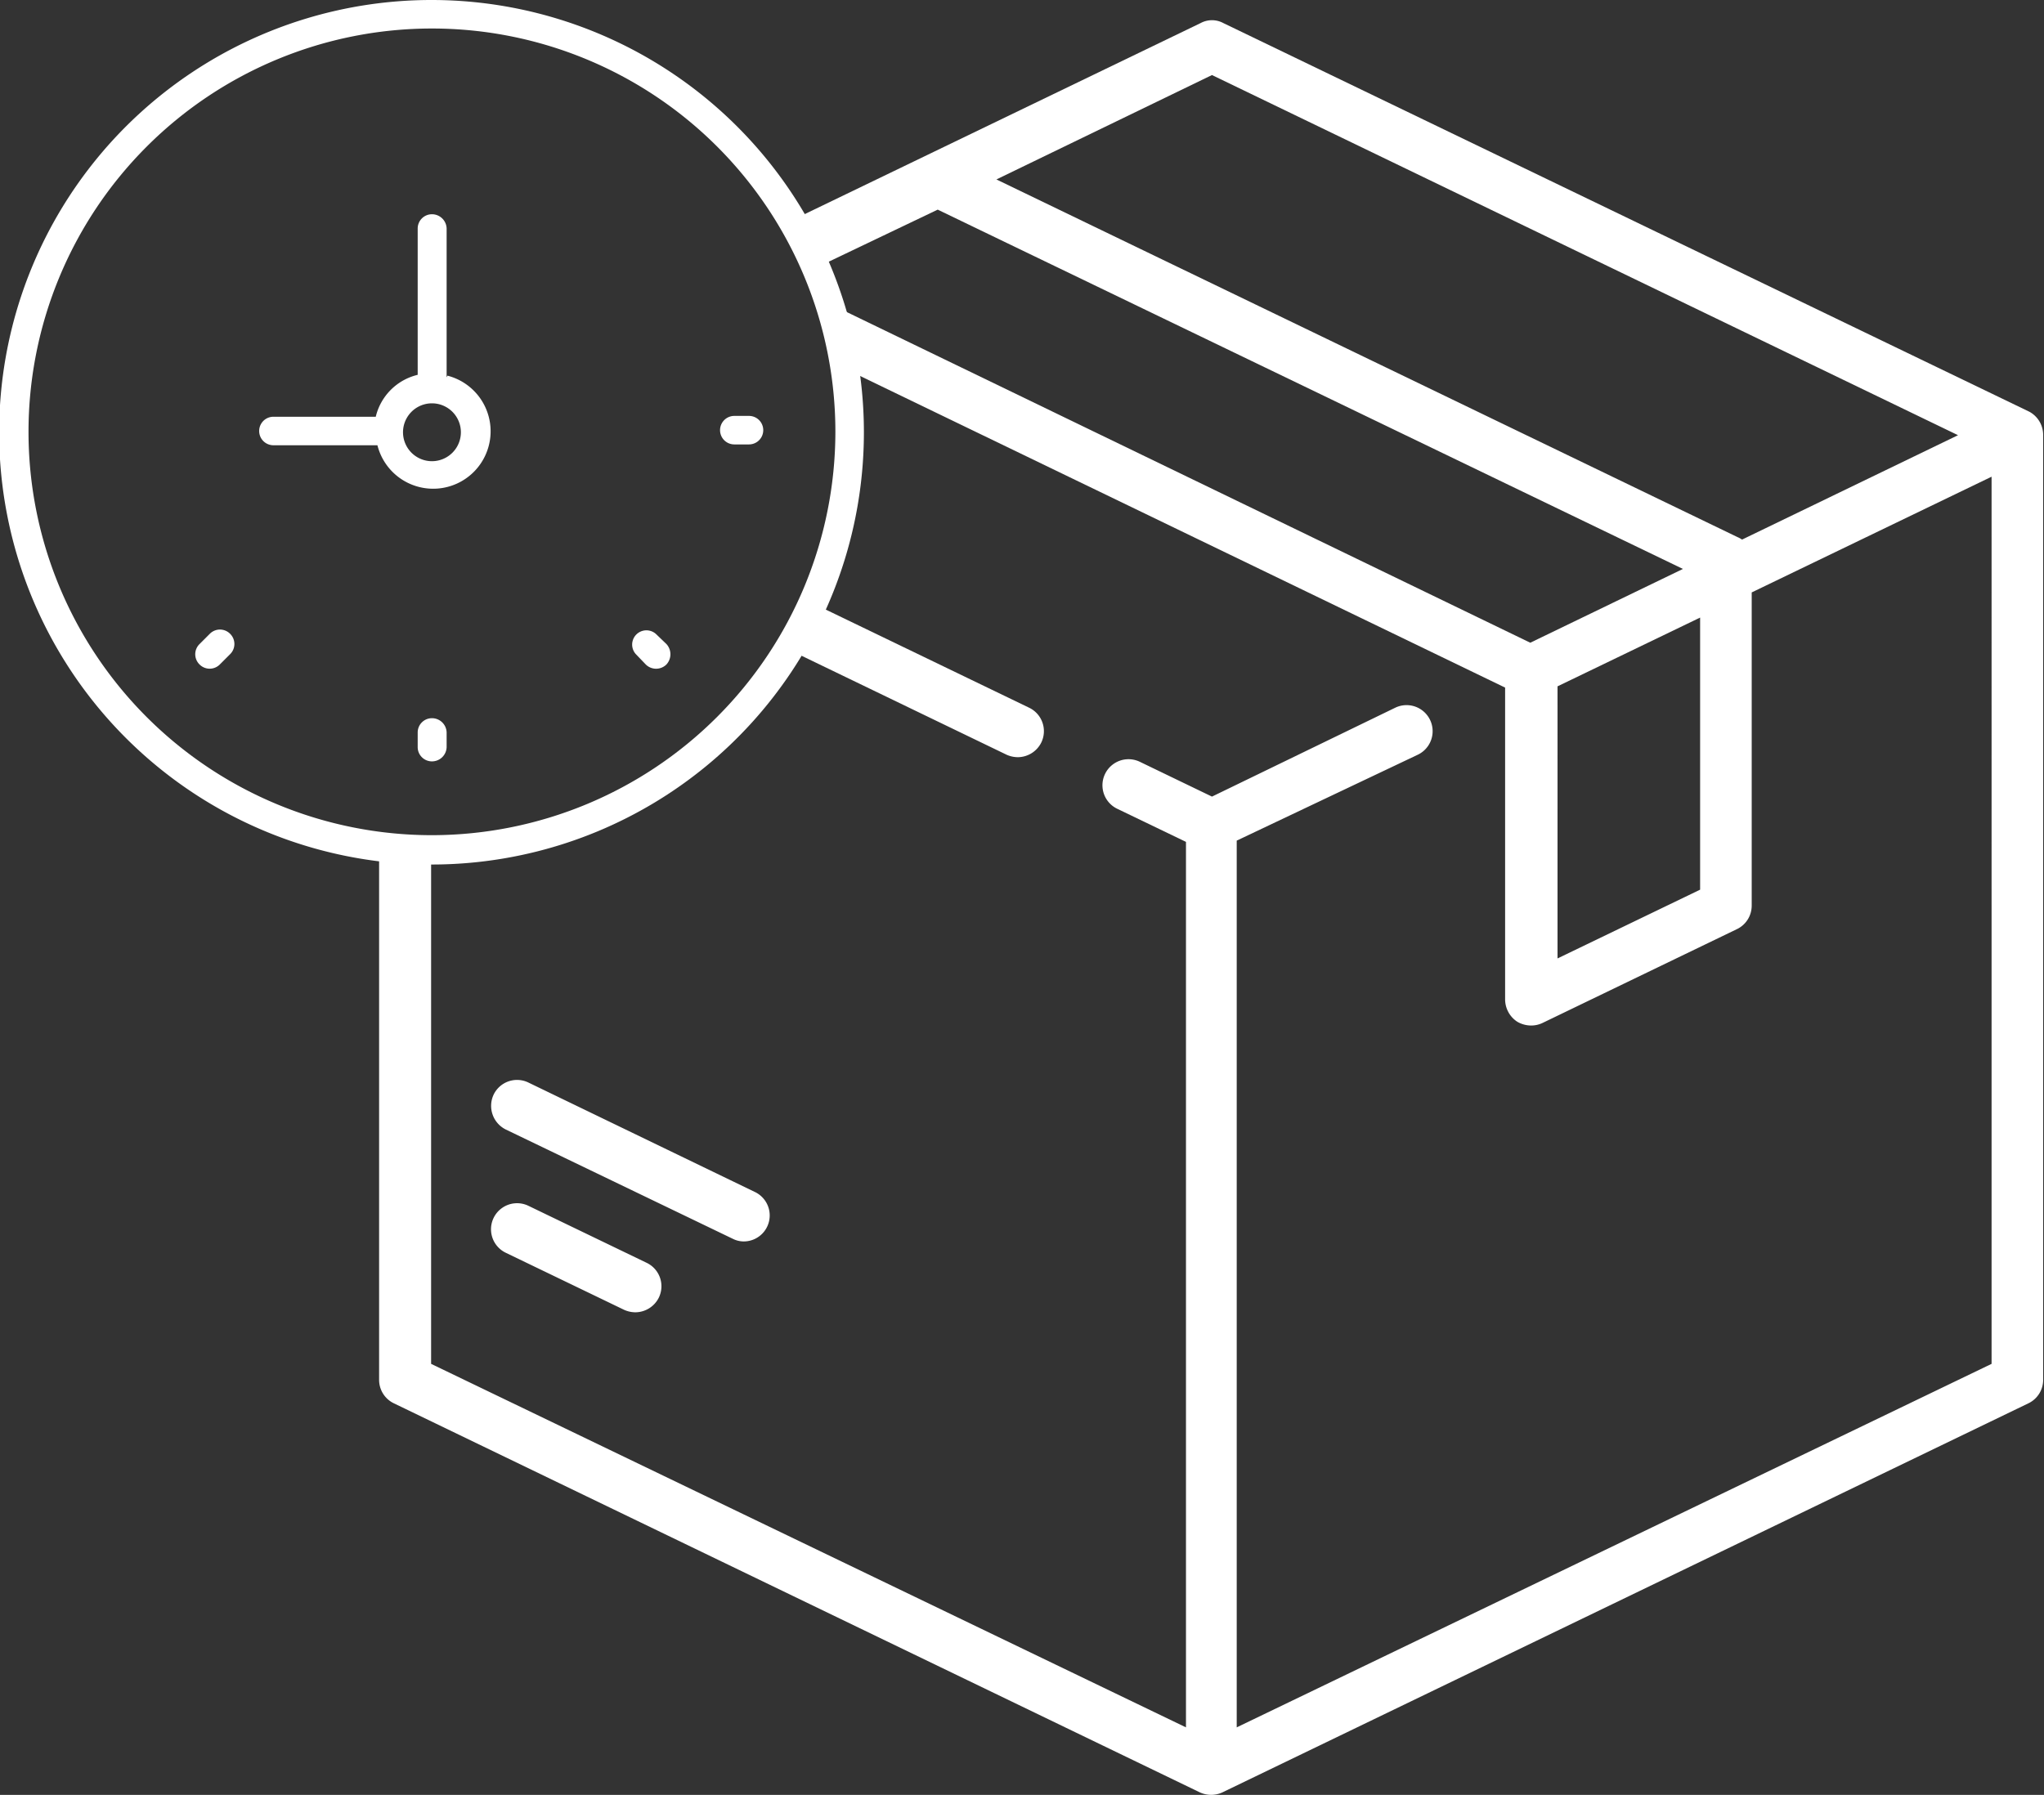 <svg xmlns="http://www.w3.org/2000/svg" viewBox="0 0 48.74 42.81"><rect x="0" y="0" width="48.74" height="42.81" fill="#333333" stroke="none"/><defs><style>.cls-1{fill:#fff;}</style></defs><title>dutyDuration</title><g id="Calque_2" data-name="Calque 2"><g id="Calque_1-2" data-name="Calque 1"><path class="cls-1" d="M15.42,30.12,12.6,28.76a.62.62,0,1,0-.54,1.12l2.82,1.36a.66.66,0,0,0,.27.06.63.63,0,0,0,.56-.35.62.62,0,0,0-.29-.83"/><path class="cls-1" d="M18,28.43,12.6,25.82a.62.62,0,0,0-.83.29.63.63,0,0,0,.29.83l5.42,2.61a.58.58,0,0,0,.26.06A.62.62,0,0,0,18,28.43"/><path class="cls-1" d="M48.39,9.82,29.17.55a.57.57,0,0,0-.54,0l-9.8,4.73a10,10,0,0,1,.58,1.13L22.36,5l17.77,8.57-3.64,1.76L19.71,7.21a11.29,11.29,0,0,1,.37,1.55L35.89,16.4h0v7.44a.64.64,0,0,0,.29.53.66.66,0,0,0,.33.09.63.63,0,0,0,.27-.06l4.64-2.24a.62.62,0,0,0,.35-.56V14.13l5.72-2.76V32.53l-18,8.67V20.05L33.81,18a.62.62,0,1,0-.54-1.12L28.9,19l-1.72-.83a.62.62,0,1,0-.54,1.12l1.64.79V41.2l-18-8.67V20.21a10.19,10.19,0,0,1-1.24-.09V32.91a.62.62,0,0,0,.35.56l19.22,9.28a.64.64,0,0,0,.54,0l19.22-9.28a.62.62,0,0,0,.35-.56V10.38A.63.63,0,0,0,48.39,9.82Zm-7.85,11.4-3.4,1.64V16.37l3.4-1.64Zm1-8.35a.6.6,0,0,0-.11-.06L23.76,4.28,28.9,1.79l17.79,8.59Z"/><path class="cls-1" d="M24,18a.66.66,0,0,0,.27.06.63.63,0,0,0,.56-.35.62.62,0,0,0-.29-.83l-5.2-2.51a8.86,8.86,0,0,1-.58,1.1Z"/><path class="cls-1" d="M10.3,19.92a9.62,9.62,0,1,1,9.62-9.62,9.63,9.63,0,0,1-9.62,9.62M10.3,0A10.31,10.31,0,1,0,20.6,10.3,10.31,10.31,0,0,0,10.3,0"/><path class="cls-1" d="M10.3,11a.69.69,0,0,1,0-1.38.69.69,0,0,1,0,1.38m.35-2V5.45a.35.35,0,0,0-.35-.34.34.34,0,0,0-.34.34V8.94a1.35,1.35,0,0,0-1,1H6.52a.34.34,0,0,0,0,.68H9a1.37,1.37,0,1,0,1.67-1.66"/><path class="cls-1" d="M10.3,17.13a.34.34,0,0,0-.34.34v.35a.34.34,0,0,0,.34.34.35.35,0,0,0,.35-.34v-.35a.35.35,0,0,0-.35-.34"/><path class="cls-1" d="M17.86,9.92h-.35a.34.34,0,0,0,0,.68h.35a.34.34,0,0,0,0-.68"/><path class="cls-1" d="M5,15.12l-.24.24a.34.34,0,0,0,0,.49.34.34,0,0,0,.48,0l.25-.25a.34.34,0,0,0,0-.48.34.34,0,0,0-.49,0"/><path class="cls-1" d="M15.64,15.12a.34.34,0,0,0-.48.48l.24.25a.35.35,0,0,0,.49,0,.36.36,0,0,0,0-.49Z"/></g></g></svg>